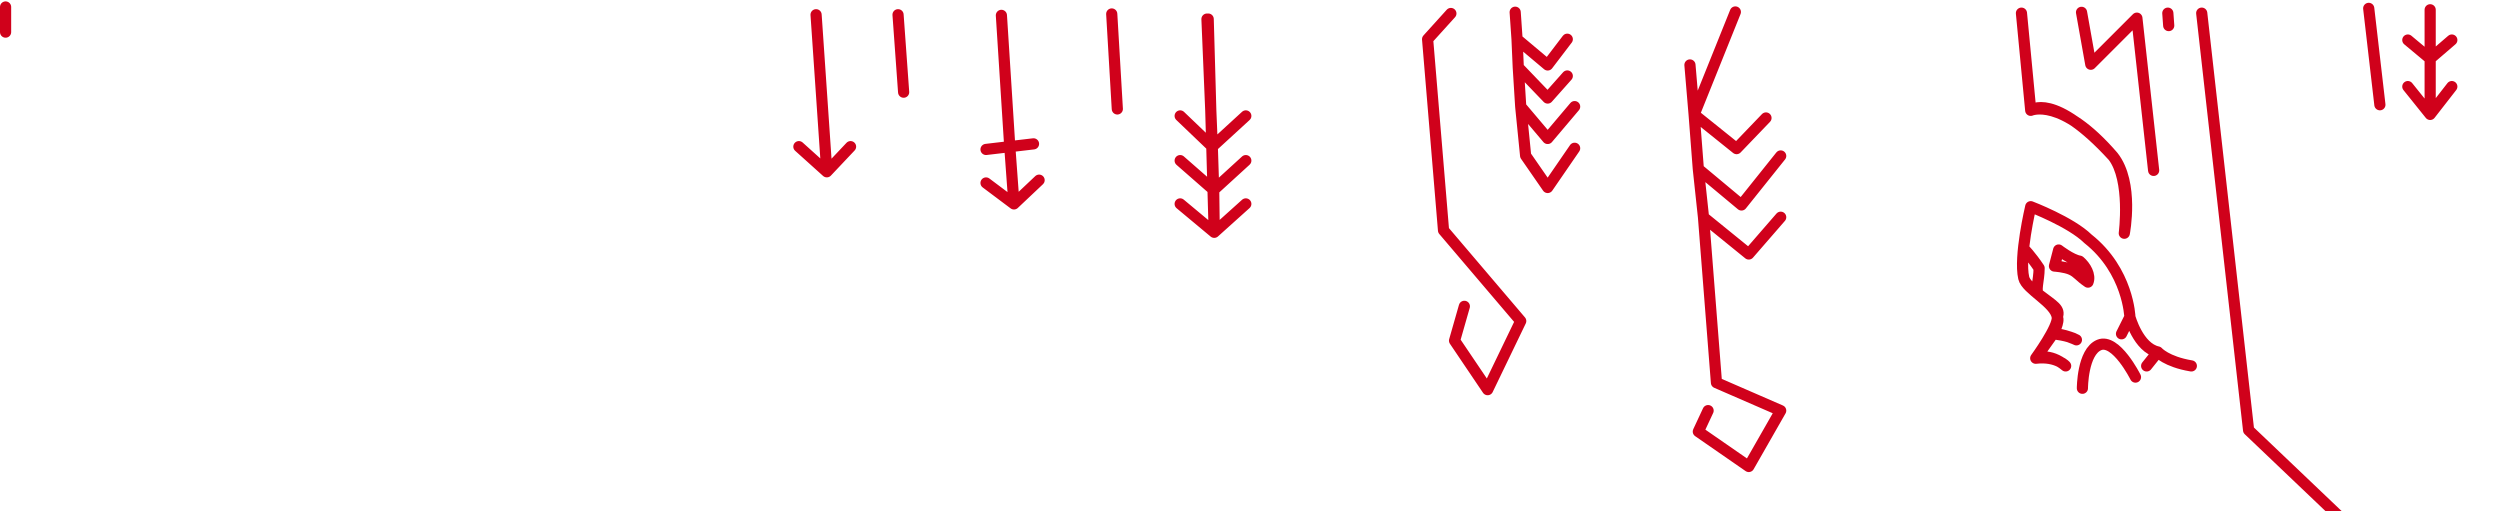 <svg xmlns="http://www.w3.org/2000/svg" viewBox="0 0 895 183"><defs/><g fill="none" fill-rule="evenodd" stroke="#D0011B" stroke-linecap="round" stroke-linejoin="round" stroke-width="4"><path d="M296 61.5l-10-9 10 9 8.5-9-8.5 9-3.844-56.225M323.5 33l-2-27.725M363 73l9-8.5-9 8.5-10-7.5 10 7.5-1.5-20.5 8.5-1-8.5 1-8.5 1 8.5-1-3-47M400 39l-2-34M432.533 6.824l2.163 76.338L422.5 73l12.197 10.162L446 73l-11.303 10.162L434.5 68l-12-10.5 12 10.5L446 57.5 434.5 68l-.5-15.5-11.5-11 11.5 11 12-11-12 11-1.903-45.665M621.257 4.284L606.5 41l15.195 12.201 10.528-10.966-10.528 10.966L606.5 41 605 23.253 606.5 41l1.5 19.5 15.45 12.879 14.037-17.546-14.037 17.546L608 60.5l1.852 17.265 16.209 13.16 11.427-13.16-11.427 13.16-16.209-13.16L614.493 137l22.993 10-11.427 20L608 154.5l3.5-7.5M511.08 14.041l5.703 68.43 27.635 32.461-11.844 24.565-11.844-17.546 3.509-12.282-3.509 12.282 11.844 17.546 11.844-24.565-27.635-32.461-5.703-68.43 8.334-9.212M542.435 4.372l.667 9.669 10.966 9.212 7.019-9.212-7.019 9.212-10.966-9.212.439 10.089 10.528 10.966 7.019-7.896-7.019 7.896-10.528-10.966.877 14.037 9.65 11.405 9.65-11.405-9.65 11.405-9.65-11.405 1.755 17.546 7.896 11.405 9.65-14.037-9.65 14.037-7.896-11.405M848 3l4 34.5M870 40.958L862 31l8 9.958L877.75 31 870 40.958V21l-8-6.668L870 21l7.75-6.668L870 21V3.5M784.5 131c-9-1.5-12-5-12-5l-4 5 4-5c-7-1.5-10-12.5-10-12.5l-3 6 3-6s-.5-16.5-15-28C741.354 79.466 727 74 727 74s-4.257 17.887-2.5 25.5c.958 4.153 11.264 8.845 12 14 .5 3.5-7.707 14.747-7.707 14.747S733.671 126.084 739.5 131c.353.298-3-3.668-10.707-2.753L735 119.5s5.5.5 8.359 2.16c0 0-4.359-2.16-8.359-2.16 0 0 2.5-4.5 1.5-6 1.127-2.971-1.293-4-6.5-8-1.567-1.204 0-5 0-9.5-3-4.5-5.5-7-5.5-7"/><path d="M745.5 139s0-13 6-15.5 13 11.5 13 11.5M741.5 96.5c-2.277-1.035-6-1.25-6-1.25l1.5-5.75s4.5 3.5 7.5 4c2.117 1.791 4 5 3 7.5-3-2-3.723-3.465-6-4.5zM776.399 9.157l-.317-4.447M805 154l42 40-17 20-20.5-20 5.343-8L809.5 194l20.5 20 17-20-42-40L788.214 4.709M727 39.5s11-5 29.5 16.5c6.5 8.5 4 27.5 4 27.5s3.5-18-4-27.5C735 32.5 727 39.5 727 39.5l-3.321-34.791M748.5 23L765 6.5l6 54.5-6-54.5L748.5 23l-3.31-18.584M2 11.5v-9"/></g></svg>
